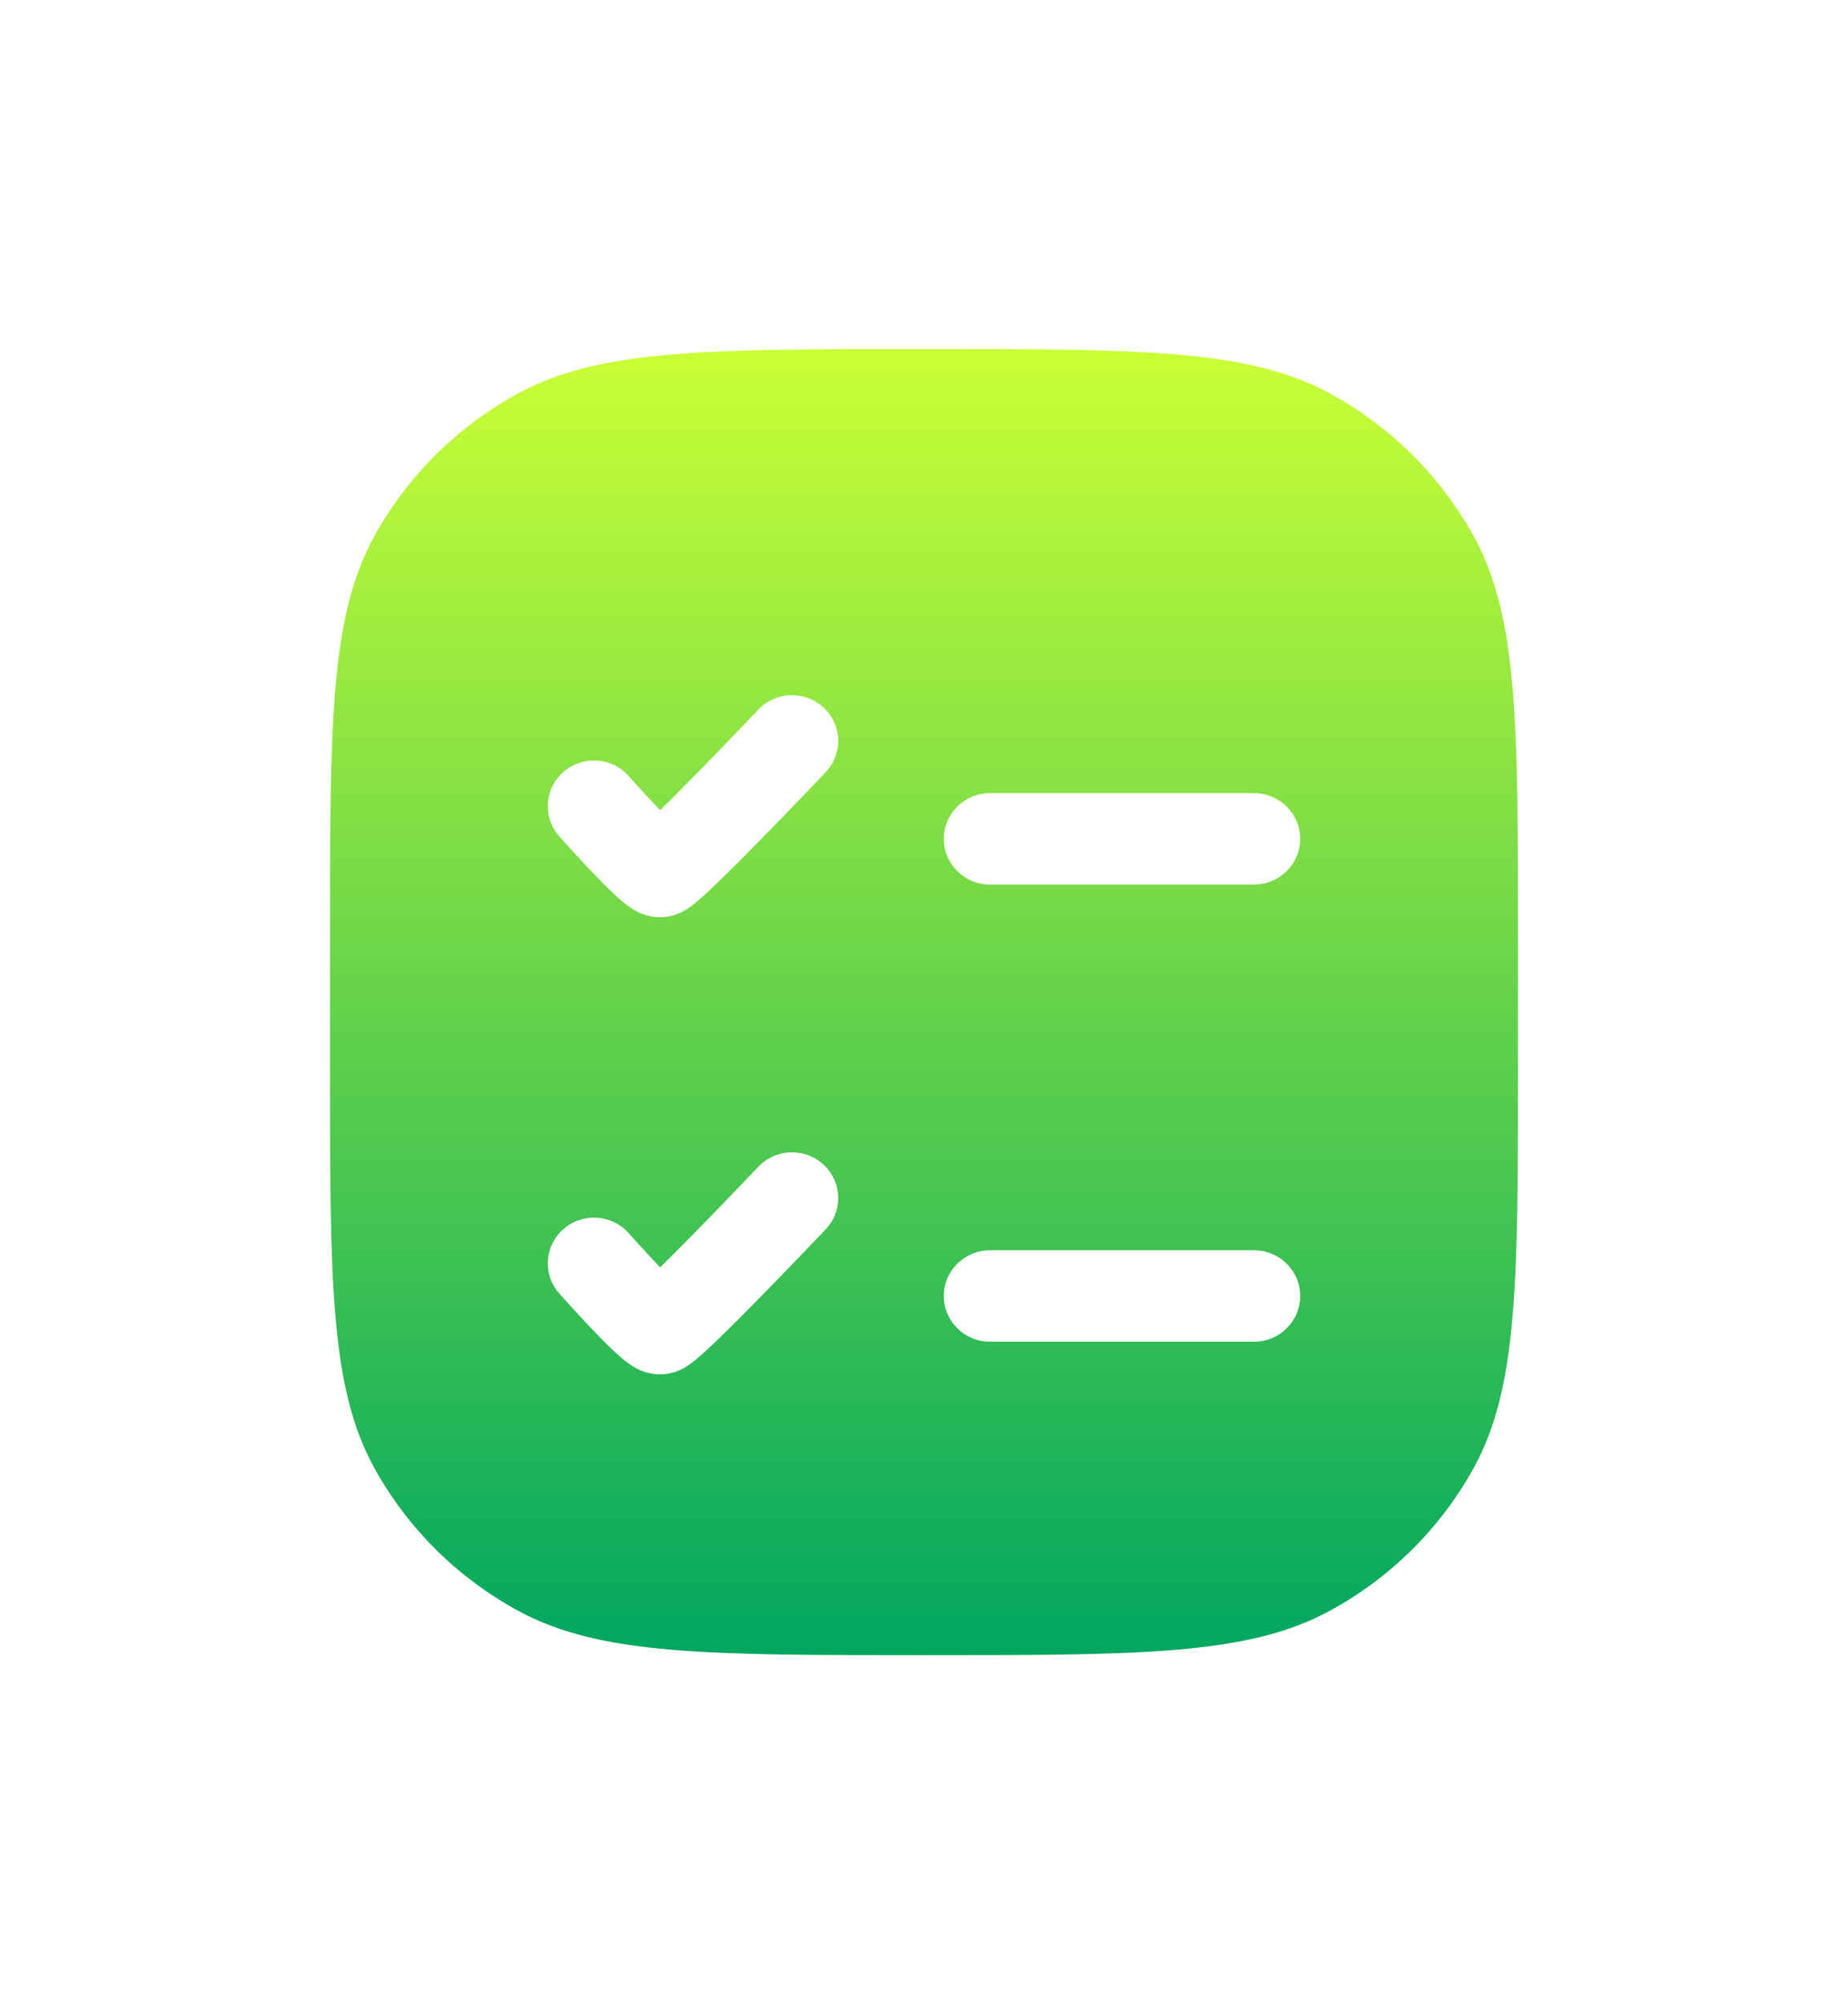 <svg width="84" height="91" viewBox="0 0 84 91" fill="none" xmlns="http://www.w3.org/2000/svg">
<g id="Group" filter="url(#filter0_d_1_4)">
<path id="Vector" fill-rule="evenodd" clip-rule="evenodd" d="M20 40.556C20 30.857 20 26.008 22.018 22.352C23.534 19.607 25.816 17.351 28.592 15.851C32.289 13.856 37.192 13.856 47 13.856C56.808 13.856 61.711 13.856 65.408 15.851C68.184 17.351 70.466 19.607 71.982 22.352C74 26.008 74 30.857 74 40.556V46.489C74 56.188 74 61.037 71.982 64.692C70.466 67.437 68.184 69.694 65.408 71.193C61.711 73.189 56.808 73.189 47 73.189C37.192 73.189 32.289 73.189 28.592 71.193C25.816 69.694 23.534 67.437 22.018 64.692C20 61.037 20 56.188 20 46.489V40.556ZM39.469 30.234C40.263 29.398 41.591 29.357 42.437 30.141C43.283 30.926 43.325 32.24 42.531 33.077L41 31.656L39.469 30.234ZM41 31.656L42.531 33.077L42.53 33.078L42.527 33.081L42.514 33.094L42.466 33.145L42.285 33.335C42.129 33.499 41.906 33.732 41.638 34.012C41.101 34.571 40.38 35.319 39.646 36.068C38.915 36.813 38.159 37.573 37.555 38.152C37.257 38.438 36.974 38.702 36.739 38.903C36.627 39 36.49 39.113 36.349 39.212C36.282 39.259 36.17 39.335 36.031 39.408L36.024 39.411C35.952 39.45 35.547 39.666 35 39.666C34.419 39.666 33.989 39.428 33.892 39.375L33.885 39.371C33.72 39.28 33.582 39.181 33.489 39.111C33.298 38.966 33.104 38.794 32.936 38.637C32.59 38.314 32.191 37.907 31.831 37.527C31.464 37.141 31.113 36.758 30.854 36.473C30.724 36.33 30.617 36.211 30.542 36.127L30.454 36.029L30.43 36.002L30.424 35.995L30.422 35.992L30.421 35.992C29.657 35.13 29.743 33.817 30.615 33.061C31.487 32.305 32.814 32.391 33.579 33.253L33.58 33.254L33.585 33.26L33.605 33.283L33.686 33.373C33.756 33.451 33.857 33.563 33.98 33.699C34.226 33.97 34.555 34.329 34.893 34.684L35.008 34.805C35.495 34.328 36.062 33.757 36.63 33.177C37.35 32.442 38.06 31.706 38.591 31.153C38.856 30.877 39.076 30.647 39.229 30.486L39.407 30.299L39.453 30.251L39.465 30.238L39.468 30.235L39.469 30.234L41 31.656ZM41 52.422L42.531 53.843C43.325 53.007 43.283 51.693 42.437 50.908C41.591 50.123 40.263 50.165 39.469 51.001L41 52.422ZM41 52.422L42.531 53.843L42.53 53.845L42.527 53.848L42.514 53.861L42.466 53.912L42.285 54.102C42.129 54.265 41.906 54.499 41.638 54.779C41.101 55.338 40.38 56.085 39.646 56.834C38.915 57.58 38.159 58.34 37.555 58.919C37.257 59.205 36.974 59.469 36.739 59.67C36.627 59.766 36.49 59.879 36.349 59.978C36.282 60.026 36.17 60.102 36.031 60.174L36.024 60.178C35.952 60.217 35.547 60.432 35 60.432C34.419 60.432 33.989 60.195 33.892 60.141L33.885 60.137C33.72 60.047 33.582 59.948 33.489 59.878C33.298 59.733 33.104 59.56 32.936 59.404C32.59 59.081 32.191 58.673 31.831 58.293C31.464 57.907 31.113 57.524 30.854 57.24C30.724 57.097 30.617 56.977 30.542 56.893L30.454 56.795L30.43 56.769L30.424 56.761L30.422 56.759L30.421 56.758C29.657 55.896 29.743 54.584 30.615 53.828C31.487 53.071 32.814 53.157 33.579 54.02L33.58 54.021L33.585 54.026L33.605 54.049L33.686 54.139C33.756 54.218 33.857 54.33 33.98 54.465C34.226 54.737 34.555 55.095 34.893 55.451L35.008 55.572C35.495 55.095 36.062 54.524 36.63 53.944C37.35 53.209 38.06 52.473 38.591 51.92C38.856 51.644 39.076 51.413 39.229 51.252L39.407 51.066L39.453 51.017L39.465 51.005L39.468 51.002L39.469 51.001L41 52.422ZM64.1 56.872C64.1 58.019 63.16 58.949 62 58.949H50C48.84 58.949 47.9 58.019 47.9 56.872C47.9 55.725 48.84 54.796 50 54.796H62C63.16 54.796 64.1 55.725 64.1 56.872ZM62 38.182C63.16 38.182 64.1 37.252 64.1 36.106C64.1 34.959 63.16 34.029 62 34.029H50C48.84 34.029 47.9 34.959 47.9 36.106C47.9 37.252 48.84 38.182 50 38.182H62Z" fill="url(#paint0_linear_1_4)"/>
</g>
<defs>
<filter id="filter0_d_1_4" x="0" y="0.856" width="84" height="89.333" filterUnits="userSpaceOnUse" color-interpolation-filters="sRGB">
<feFlood flood-opacity="0" result="BackgroundImageFix"/>
<feColorMatrix in="SourceAlpha" type="matrix" values="0 0 0 0 0 0 0 0 0 0 0 0 0 0 0 0 0 0 127 0" result="hardAlpha"/>
<feOffset dx="-5" dy="2"/>
<feGaussianBlur stdDeviation="7.5"/>
<feComposite in2="hardAlpha" operator="out"/>
<feColorMatrix type="matrix" values="0 0 0 0 0.737 0 0 0 0 0.976 0 0 0 0 0.224 0 0 0 0.26 0"/>
<feBlend mode="normal" in2="BackgroundImageFix" result="effect1_dropShadow_1_4"/>
<feBlend mode="normal" in="SourceGraphic" in2="effect1_dropShadow_1_4" result="shape"/>
</filter>
<linearGradient id="paint0_linear_1_4" x1="47" y1="13.856" x2="47" y2="73.189" gradientUnits="userSpaceOnUse">
<stop stop-color="#CAFF35"/>
<stop offset="1" stop-color="#00A660"/>
</linearGradient>
</defs>
</svg>
